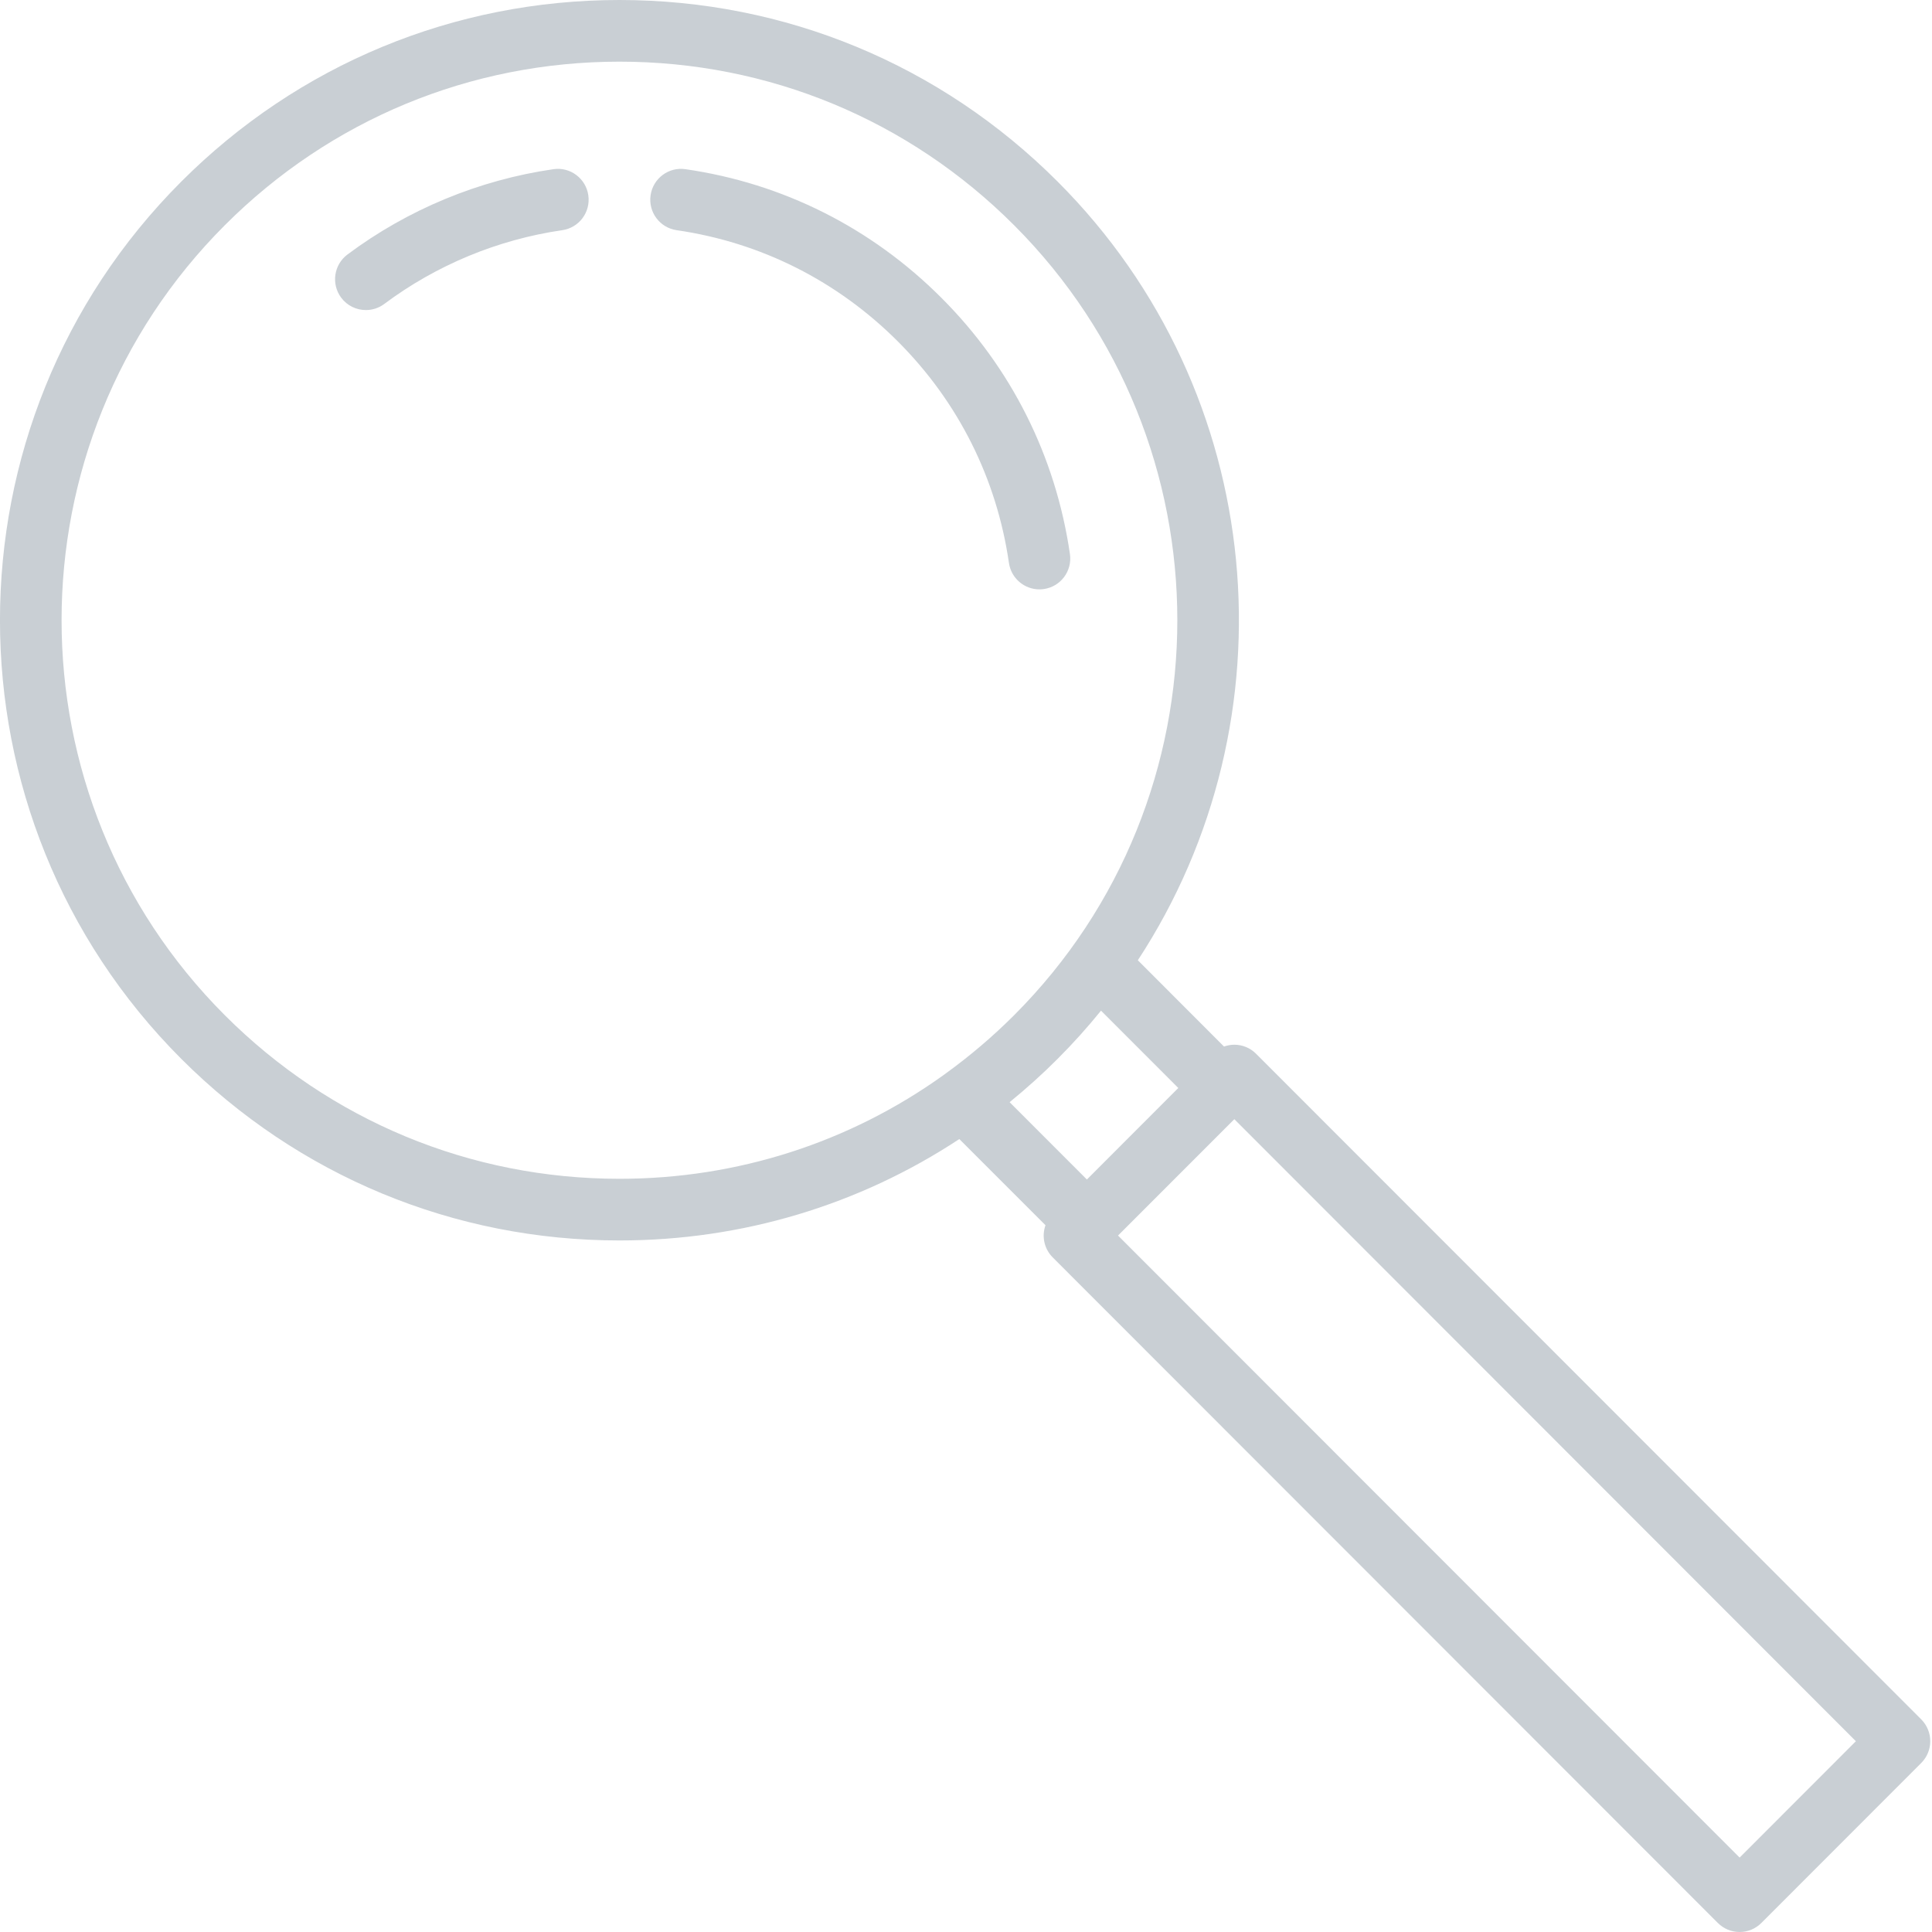 <?xml version="1.0" standalone="no"?>
<!DOCTYPE svg PUBLIC "-//W3C//DTD SVG 1.1//EN" "http://www.w3.org/Graphics/SVG/1.1/DTD/svg11.dtd">
<svg width="100%" height="100%" viewBox="0 0 35 35" version="1.1" xmlns="http://www.w3.org/2000/svg" xmlns:xlink="http://www.w3.org/1999/xlink" xml:space="preserve" style="fill-rule:evenodd;clip-rule:evenodd;stroke-linejoin:round;stroke-miterlimit:1.414;">
    <g transform="matrix(1,0,0,1,-115.001,-368)">
        <path id="Forma 1 copy 19" d="M118.284,371.291C120.404,369.169 123.224,368 126.223,368C129.222,368 132.042,369.169 134.162,371.291C137.986,375.117 138.469,381.039 135.614,385.396L137.175,386.959C137.235,386.938 137.298,386.926 137.362,386.926C137.51,386.926 137.652,386.985 137.756,387.09L149.806,399.148C150.024,399.367 150.024,399.72 149.806,399.938L146.91,402.836C146.806,402.941 146.664,403 146.516,403C146.368,403 146.226,402.941 146.121,402.836L134.071,390.778C133.914,390.62 133.871,390.393 133.941,390.196L132.38,388.635C130.567,389.83 128.444,390.472 126.223,390.472C123.224,390.472 120.405,389.303 118.284,387.181C113.906,382.8 113.906,375.672 118.284,371.291ZM146.516,401.652L148.622,399.544L137.362,388.275L135.255,390.383L146.516,401.652ZM134.691,389.368L136.347,387.71L134.947,386.309C134.703,386.61 134.442,386.901 134.162,387.181C133.884,387.46 133.593,387.721 133.291,387.967L134.691,389.368ZM119.073,386.391C120.983,388.302 123.522,389.355 126.223,389.355C128.358,389.355 130.391,388.697 132.093,387.477C132.109,387.464 132.125,387.452 132.142,387.441C132.575,387.127 132.987,386.777 133.373,386.391C137.315,382.446 137.315,376.026 133.373,372.081C131.463,370.169 128.924,369.117 126.223,369.117C123.522,369.117 120.983,370.169 119.073,372.081C115.131,376.026 115.131,382.445 119.073,386.391ZM127.259,372.17C126.954,372.126 126.743,371.843 126.787,371.538C126.831,371.232 127.114,371.02 127.419,371.065C129.184,371.32 130.788,372.126 132.057,373.397C133.322,374.662 134.126,376.267 134.384,378.038C134.428,378.344 134.217,378.627 133.912,378.671C133.885,378.675 133.858,378.677 133.831,378.677C133.558,378.677 133.32,378.477 133.279,378.199C133.057,376.668 132.361,375.281 131.268,374.187C130.17,373.088 128.784,372.391 127.259,372.17ZM125.187,372.17C124.021,372.339 122.906,372.801 121.963,373.506C121.863,373.581 121.746,373.617 121.63,373.617C121.46,373.617 121.292,373.54 121.182,373.393C120.998,373.146 121.048,372.796 121.295,372.611C122.387,371.795 123.678,371.26 125.027,371.065C125.331,371.02 125.615,371.232 125.659,371.538C125.703,371.843 125.492,372.126 125.187,372.17Z" style="fill:rgb(201,207,212);"/>
    </g>
</svg>
